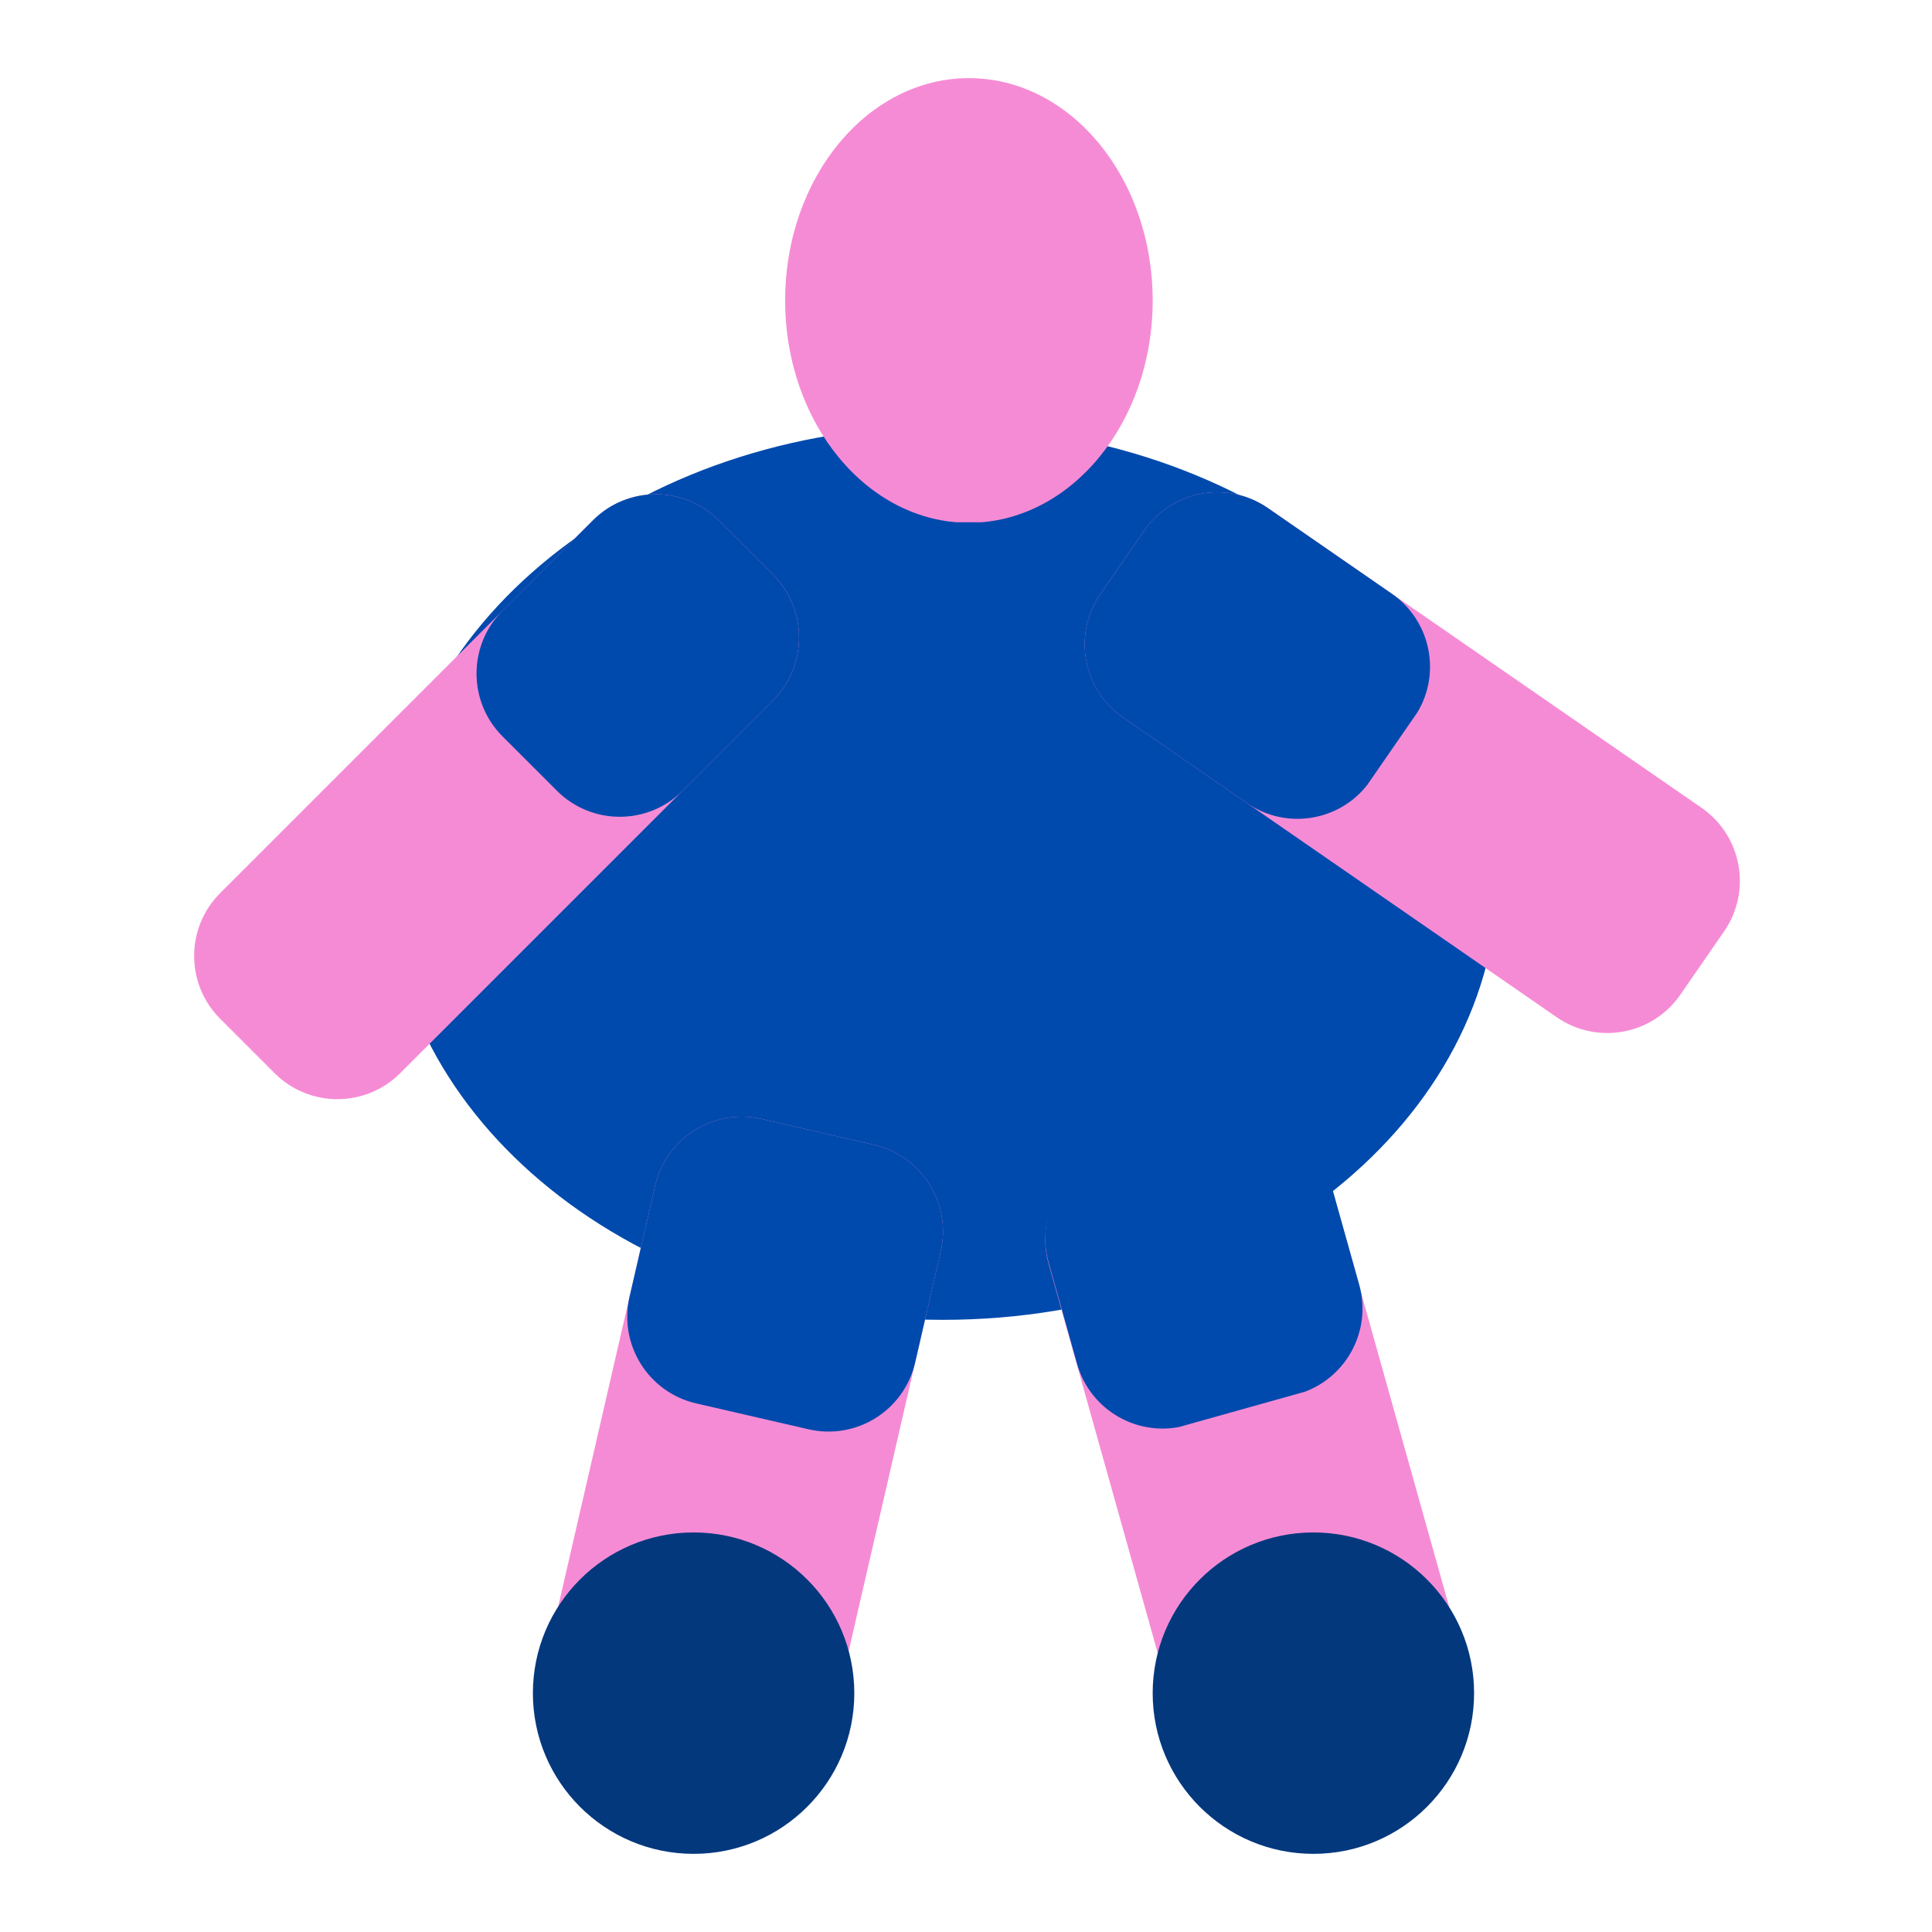 <svg xmlns="http://www.w3.org/2000/svg" xmlns:xlink="http://www.w3.org/1999/xlink" width="500" zoomAndPan="magnify" viewBox="0 0 375 375" height="500" preserveAspectRatio="xMidYMid meet" version="1.0"><defs><clipPath id="154d9339dc"><path d="M 75.234 82.73 L 291 82.73 L 291 256.18 L 75.234 256.18 Z M 75.234 82.73 " clip-rule="nonzero"/></clipPath><clipPath id="0dced1fac8"><path d="M 183.016 82.73 C 123.488 82.73 75.234 121.559 75.234 169.457 C 75.234 217.352 123.488 256.18 183.016 256.18 C 242.543 256.18 290.797 217.352 290.797 169.457 C 290.797 121.559 242.543 82.73 183.016 82.73 " clip-rule="nonzero"/></clipPath><clipPath id="670716757c"><path d="M 152.398 15.168 L 223.734 15.168 L 223.734 102 L 152.398 102 Z M 152.398 15.168 " clip-rule="nonzero"/></clipPath><clipPath id="c3daf5e84b"><path d="M 188.066 15.168 C 168.367 15.168 152.398 34.488 152.398 58.32 C 152.398 82.152 168.367 101.473 188.066 101.473 C 207.766 101.473 223.734 82.152 223.734 58.32 C 223.734 34.488 207.766 15.168 188.066 15.168 " clip-rule="nonzero"/></clipPath><clipPath id="0df939caba"><path d="M 104 216 L 184 216 L 184 353 L 104 353 Z M 104 216 " clip-rule="nonzero"/></clipPath><clipPath id="57d7dd95fa"><path d="M 131.039 213.316 L 186.5 226.094 L 156.535 356.16 L 101.074 343.383 Z M 131.039 213.316 " clip-rule="nonzero"/></clipPath><clipPath id="bfe04bd9c7"><path d="M 147.848 217.188 L 169.66 222.215 C 178.945 224.352 184.738 233.613 182.598 242.895 L 160.461 338.988 C 158.32 348.273 149.062 354.066 139.777 351.926 L 117.965 346.902 C 108.684 344.762 102.891 335.504 105.027 326.219 L 127.168 230.125 C 129.305 220.844 138.566 215.051 147.848 217.188 " clip-rule="nonzero"/></clipPath><clipPath id="f24e848452"><path d="M 202 217 L 286 217 L 286 352 L 202 352 Z M 202 217 " clip-rule="nonzero"/></clipPath><clipPath id="2fbc2a1042"><path d="M 198.867 228.672 L 253.668 213.309 L 289.336 340.52 L 234.535 355.883 Z M 198.867 228.672 " clip-rule="nonzero"/></clipPath><clipPath id="3308f89efd"><path d="M 215.48 224.016 L 237.031 217.973 C 246.203 215.402 255.727 220.754 258.297 229.926 L 284.629 323.832 C 287.199 333.008 281.848 342.527 272.676 345.102 L 251.121 351.141 C 241.949 353.715 232.43 348.363 229.855 339.191 L 203.527 245.281 C 200.953 236.109 206.305 226.586 215.48 224.016 " clip-rule="nonzero"/></clipPath><clipPath id="7561fa20b4"><path d="M 210 95 L 338 95 L 338 201 L 210 201 Z M 210 95 " clip-rule="nonzero"/></clipPath><clipPath id="53e639bf73"><path d="M 231.898 88.793 L 344.477 166.617 L 316.355 207.301 L 203.773 129.48 Z M 231.898 88.793 " clip-rule="nonzero"/></clipPath><clipPath id="943f88c41b"><path d="M 246.086 98.602 L 330.266 156.793 C 338.102 162.207 340.062 172.953 334.645 180.789 L 326.16 193.066 C 320.742 200.902 310 202.863 302.16 197.445 L 217.984 139.258 C 210.148 133.84 208.188 123.098 213.602 115.258 L 222.09 102.984 C 227.508 95.148 238.25 93.184 246.086 98.602 " clip-rule="nonzero"/></clipPath><clipPath id="eda7854beb"><path d="M 37 95 L 156 95 L 156 214 L 37 214 Z M 37 95 " clip-rule="nonzero"/></clipPath><clipPath id="0cd2f43302"><path d="M 162.242 123.738 L 65.465 220.512 L 30.492 185.539 L 127.27 88.766 Z M 162.242 123.738 " clip-rule="nonzero"/></clipPath><clipPath id="4333c3ee0c"><path d="M 150.043 135.934 L 77.684 208.293 C 70.945 215.031 60.023 215.031 53.289 208.293 L 42.734 197.742 C 36 191.004 36 180.082 42.734 173.348 L 115.098 100.988 C 121.832 94.25 132.754 94.25 139.492 100.988 L 150.043 111.539 C 156.781 118.277 156.781 129.199 150.043 135.934 " clip-rule="nonzero"/></clipPath><clipPath id="9c0dbc7704"><path d="M 210 95 L 278 95 L 278 159 L 210 159 Z M 210 95 " clip-rule="nonzero"/></clipPath><clipPath id="ac2a95ac9d"><path d="M 231.898 88.797 L 284.844 125.395 L 256.719 166.082 L 203.773 129.48 Z M 231.898 88.797 " clip-rule="nonzero"/></clipPath><clipPath id="b16f8c9d52"><path d="M 246.086 98.605 L 270.125 115.223 C 277.965 120.641 279.926 131.383 274.508 139.219 L 266.02 151.496 C 260.605 159.332 249.859 161.293 242.023 155.875 L 217.984 139.258 C 210.148 133.844 208.184 123.098 213.602 115.262 L 222.09 102.984 C 227.504 95.148 238.25 93.188 246.086 98.605 " clip-rule="nonzero"/></clipPath><clipPath id="9fff4f0c3a"><path d="M 92 95 L 156 95 L 156 159 L 92 159 Z M 92 95 " clip-rule="nonzero"/></clipPath><clipPath id="7dd968a8e9"><path d="M 162.238 123.738 L 120.078 165.898 L 85.105 130.926 L 127.266 88.766 Z M 162.238 123.738 " clip-rule="nonzero"/></clipPath><clipPath id="9f9e704558"><path d="M 150.039 135.938 L 132.492 153.484 C 125.754 160.223 114.832 160.223 108.098 153.484 L 97.543 142.934 C 90.809 136.195 90.809 125.273 97.543 118.535 L 115.094 100.988 C 121.828 94.254 132.75 94.254 139.488 100.988 L 150.039 111.543 C 156.777 118.277 156.777 129.199 150.039 135.938 " clip-rule="nonzero"/></clipPath><clipPath id="4caa643858"><path d="M 202 217 L 265 217 L 265 278 L 202 278 Z M 202 217 " clip-rule="nonzero"/></clipPath><clipPath id="9da998e8c6"><path d="M 198.871 228.395 L 253.668 213.027 L 268.668 266.523 L 213.867 281.887 Z M 198.871 228.395 " clip-rule="nonzero"/></clipPath><clipPath id="e3f0505b51"><path d="M 215.48 223.734 L 237.031 217.691 C 246.203 215.121 255.727 220.473 258.297 229.645 L 263.816 249.332 C 266.391 258.504 261.039 268.027 251.863 270.598 L 230.312 276.641 C 221.141 279.215 211.617 273.863 209.047 264.688 L 203.527 245.004 C 200.953 235.828 206.305 226.309 215.48 223.734 " clip-rule="nonzero"/></clipPath><clipPath id="690c148ca5"><path d="M 121 216 L 184 216 L 184 278 L 121 278 Z M 121 216 " clip-rule="nonzero"/></clipPath><clipPath id="68a6dae69f"><path d="M 131.039 213.316 L 186.5 226.094 L 173.723 281.551 L 118.262 268.777 Z M 131.039 213.316 " clip-rule="nonzero"/></clipPath><clipPath id="9b00369cc3"><path d="M 147.848 217.188 L 169.66 222.215 C 178.945 224.352 184.738 233.613 182.598 242.895 L 177.625 264.488 C 175.484 273.773 166.227 279.562 156.941 277.426 L 135.129 272.402 C 125.848 270.262 120.055 261.004 122.191 251.719 L 127.168 230.125 C 129.305 220.844 138.566 215.051 147.848 217.188 " clip-rule="nonzero"/></clipPath><clipPath id="8c87068aa4"><path d="M 103.434 297.445 L 165.82 297.445 L 165.82 359.832 L 103.434 359.832 Z M 103.434 297.445 " clip-rule="nonzero"/></clipPath><clipPath id="0403ae7366"><path d="M 134.629 297.445 C 117.398 297.445 103.434 311.41 103.434 328.641 C 103.434 345.867 117.398 359.832 134.629 359.832 C 151.855 359.832 165.82 345.867 165.82 328.641 C 165.82 311.41 151.855 297.445 134.629 297.445 " clip-rule="nonzero"/></clipPath><clipPath id="7a20e906fe"><path d="M 223.734 297.445 L 286.121 297.445 L 286.121 359.832 L 223.734 359.832 Z M 223.734 297.445 " clip-rule="nonzero"/></clipPath><clipPath id="9bdede9c3a"><path d="M 254.926 297.445 C 237.699 297.445 223.734 311.41 223.734 328.641 C 223.734 345.867 237.699 359.832 254.926 359.832 C 272.156 359.832 286.121 345.867 286.121 328.641 C 286.121 311.41 272.156 297.445 254.926 297.445 " clip-rule="nonzero"/></clipPath></defs><rect x="-37.5" width="450" fill="#ffffff" y="-37.5" height="450" fill-opacity="1"/><rect x="-37.5" width="450" fill="#ffffff" y="-37.5" height="450" fill-opacity="1"/><g clip-path="url(#154d9339dc)"><g clip-path="url(#0dced1fac8)"><path fill="#004aad" d="M 75.234 82.73 L 290.688 82.73 L 290.688 256.18 L 75.234 256.18 Z M 75.234 82.73 " fill-opacity="1" fill-rule="nonzero"/></g></g><g clip-path="url(#670716757c)"><g clip-path="url(#c3daf5e84b)"><path fill="#f68bd5" d="M 152.398 15.168 L 223.734 15.168 L 223.734 101.367 L 152.398 101.367 Z M 152.398 15.168 " fill-opacity="1" fill-rule="nonzero"/></g></g><g clip-path="url(#0df939caba)"><g clip-path="url(#57d7dd95fa)"><g clip-path="url(#bfe04bd9c7)"><path fill="#f68bd5" d="M 131.039 213.316 L 186.5 226.094 L 156.688 355.5 L 101.227 342.723 Z M 131.039 213.316 " fill-opacity="1" fill-rule="nonzero"/></g></g></g><g clip-path="url(#f24e848452)"><g clip-path="url(#2fbc2a1042)"><g clip-path="url(#3308f89efd)"><path fill="#f68bd5" d="M 198.867 228.672 L 253.668 213.309 L 289.336 340.52 L 234.535 355.883 Z M 198.867 228.672 " fill-opacity="1" fill-rule="nonzero"/></g></g></g><g clip-path="url(#7561fa20b4)"><g clip-path="url(#53e639bf73)"><g clip-path="url(#943f88c41b)"><path fill="#f68bd5" d="M 231.898 88.793 L 344.477 166.617 L 316.355 207.301 L 203.773 129.48 Z M 231.898 88.793 " fill-opacity="1" fill-rule="nonzero"/></g></g></g><g clip-path="url(#eda7854beb)"><g clip-path="url(#0cd2f43302)"><g clip-path="url(#4333c3ee0c)"><path fill="#f68bd5" d="M 162.242 123.738 L 65.465 220.512 L 30.492 185.539 L 127.27 88.766 Z M 162.242 123.738 " fill-opacity="1" fill-rule="nonzero"/></g></g></g><g clip-path="url(#9c0dbc7704)"><g clip-path="url(#ac2a95ac9d)"><g clip-path="url(#b16f8c9d52)"><path fill="#004aad" d="M 231.898 88.797 L 284.285 125.008 L 256.16 165.695 L 203.773 129.48 Z M 231.898 88.797 " fill-opacity="1" fill-rule="nonzero"/></g></g></g><g clip-path="url(#9fff4f0c3a)"><g clip-path="url(#7dd968a8e9)"><g clip-path="url(#9f9e704558)"><path fill="#004aad" d="M 162.238 123.738 L 120.078 165.898 L 85.105 130.926 L 127.266 88.766 Z M 162.238 123.738 " fill-opacity="1" fill-rule="nonzero"/></g></g></g><g clip-path="url(#4caa643858)"><g clip-path="url(#9da998e8c6)"><g clip-path="url(#e3f0505b51)"><path fill="#004aad" d="M 198.871 228.395 L 253.668 213.027 L 268.484 265.871 L 213.684 281.234 Z M 198.871 228.395 " fill-opacity="1" fill-rule="nonzero"/></g></g></g><g clip-path="url(#690c148ca5)"><g clip-path="url(#68a6dae69f)"><g clip-path="url(#9b00369cc3)"><path fill="#004aad" d="M 131.039 213.316 L 186.5 226.094 L 173.723 281.551 L 118.262 268.777 Z M 131.039 213.316 " fill-opacity="1" fill-rule="nonzero"/></g></g></g><g clip-path="url(#8c87068aa4)"><g clip-path="url(#0403ae7366)"><path fill="#04387d" d="M 103.434 297.445 L 165.82 297.445 L 165.82 359.832 L 103.434 359.832 Z M 103.434 297.445 " fill-opacity="1" fill-rule="nonzero"/></g></g><g clip-path="url(#7a20e906fe)"><g clip-path="url(#9bdede9c3a)"><path fill="#04387d" d="M 223.734 297.445 L 286.121 297.445 L 286.121 359.832 L 223.734 359.832 Z M 223.734 297.445 " fill-opacity="1" fill-rule="nonzero"/></g></g></svg>